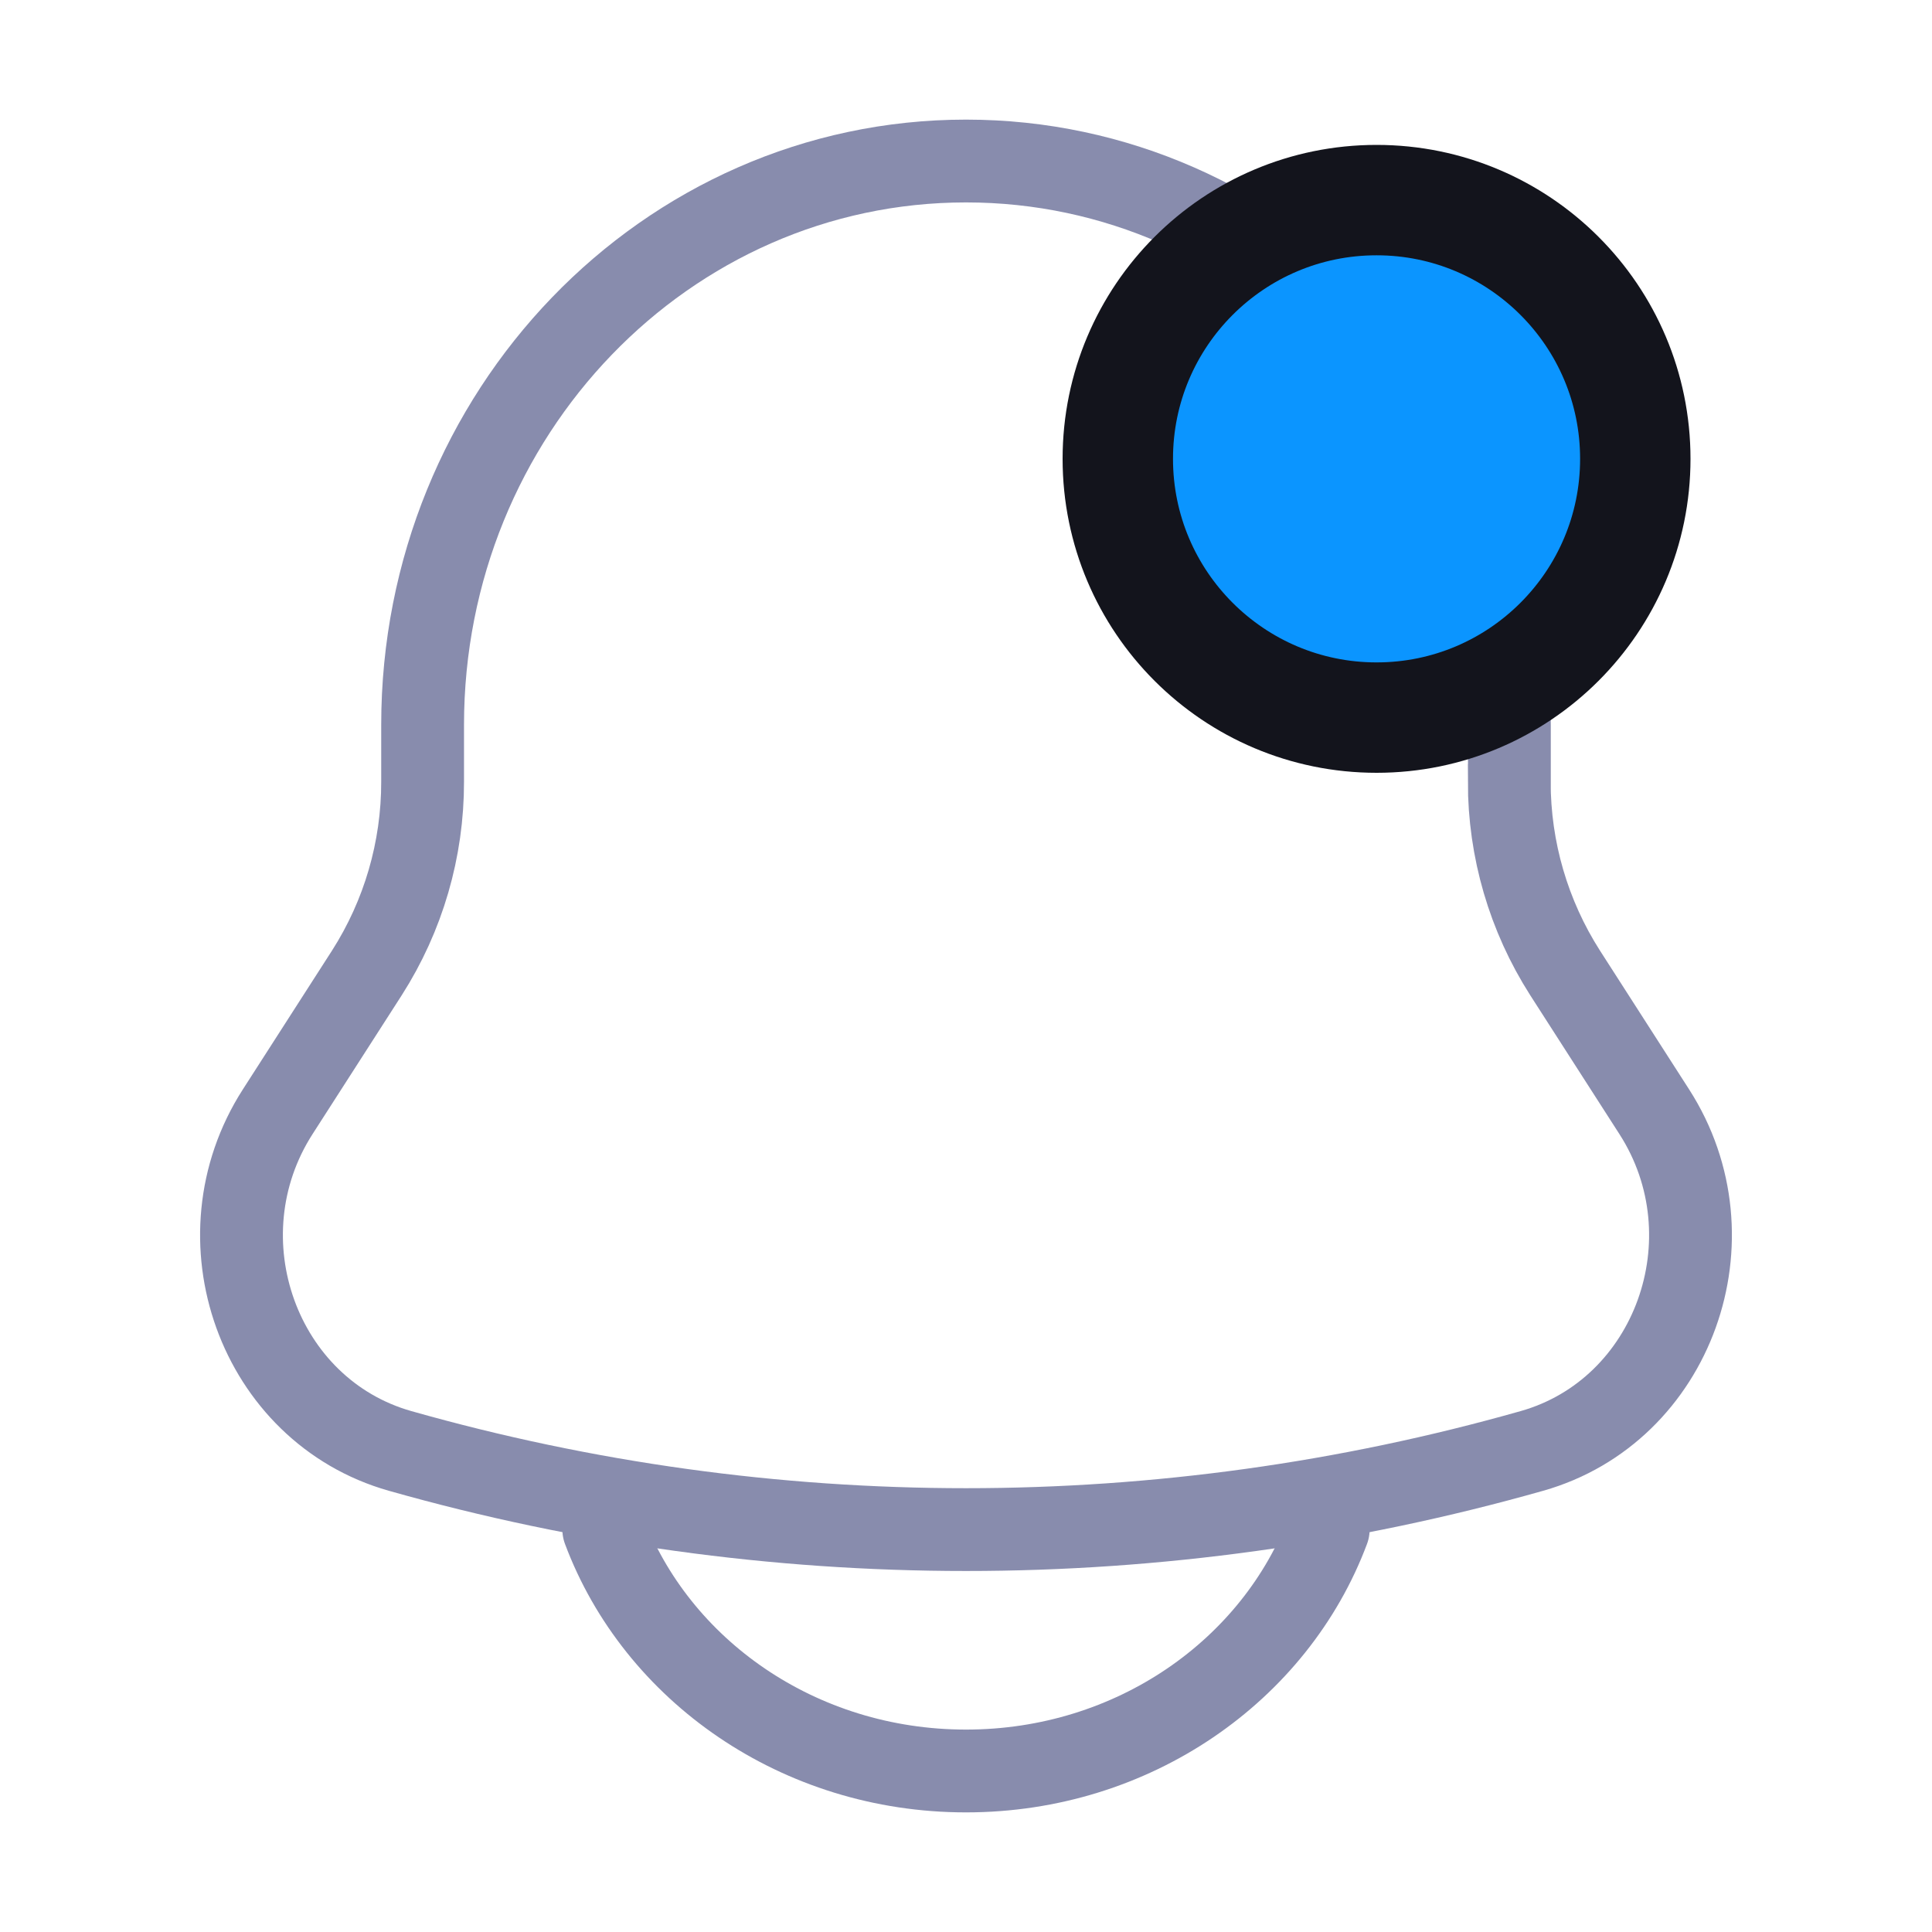 <svg width="35" height="35" viewBox="0 0 35 35" fill="none" xmlns="http://www.w3.org/2000/svg">
<path d="M27.344 14.16V13.132C27.344 7.49 22.934 2.917 17.5 2.917C12.066 2.917 7.656 7.49 7.656 13.132V14.16C7.658 15.388 7.308 16.59 6.647 17.624L5.031 20.14C3.557 22.436 4.683 25.559 7.248 26.285C13.951 28.185 21.049 28.185 27.752 26.285C30.317 25.559 31.443 22.436 29.969 20.141L28.353 17.625C27.692 16.591 27.341 15.389 27.342 14.162L27.344 14.16Z" stroke="#888CAD" stroke-width="1.5"/>
<path d="M10.938 27.708C11.893 30.258 14.47 32.083 17.5 32.083C20.53 32.083 23.107 30.258 24.062 27.708" stroke="#888CAD" stroke-width="1.5" stroke-linecap="round"/>
<path d="M29.625 8.312C29.625 10.901 27.526 13 24.938 13C22.349 13 20.25 10.901 20.25 8.312C20.25 5.724 22.349 3.625 24.938 3.625C27.526 3.625 29.625 5.724 29.625 8.312Z" fill="#0B95FF" stroke="#13141C" stroke-width="2"/>
</svg>
